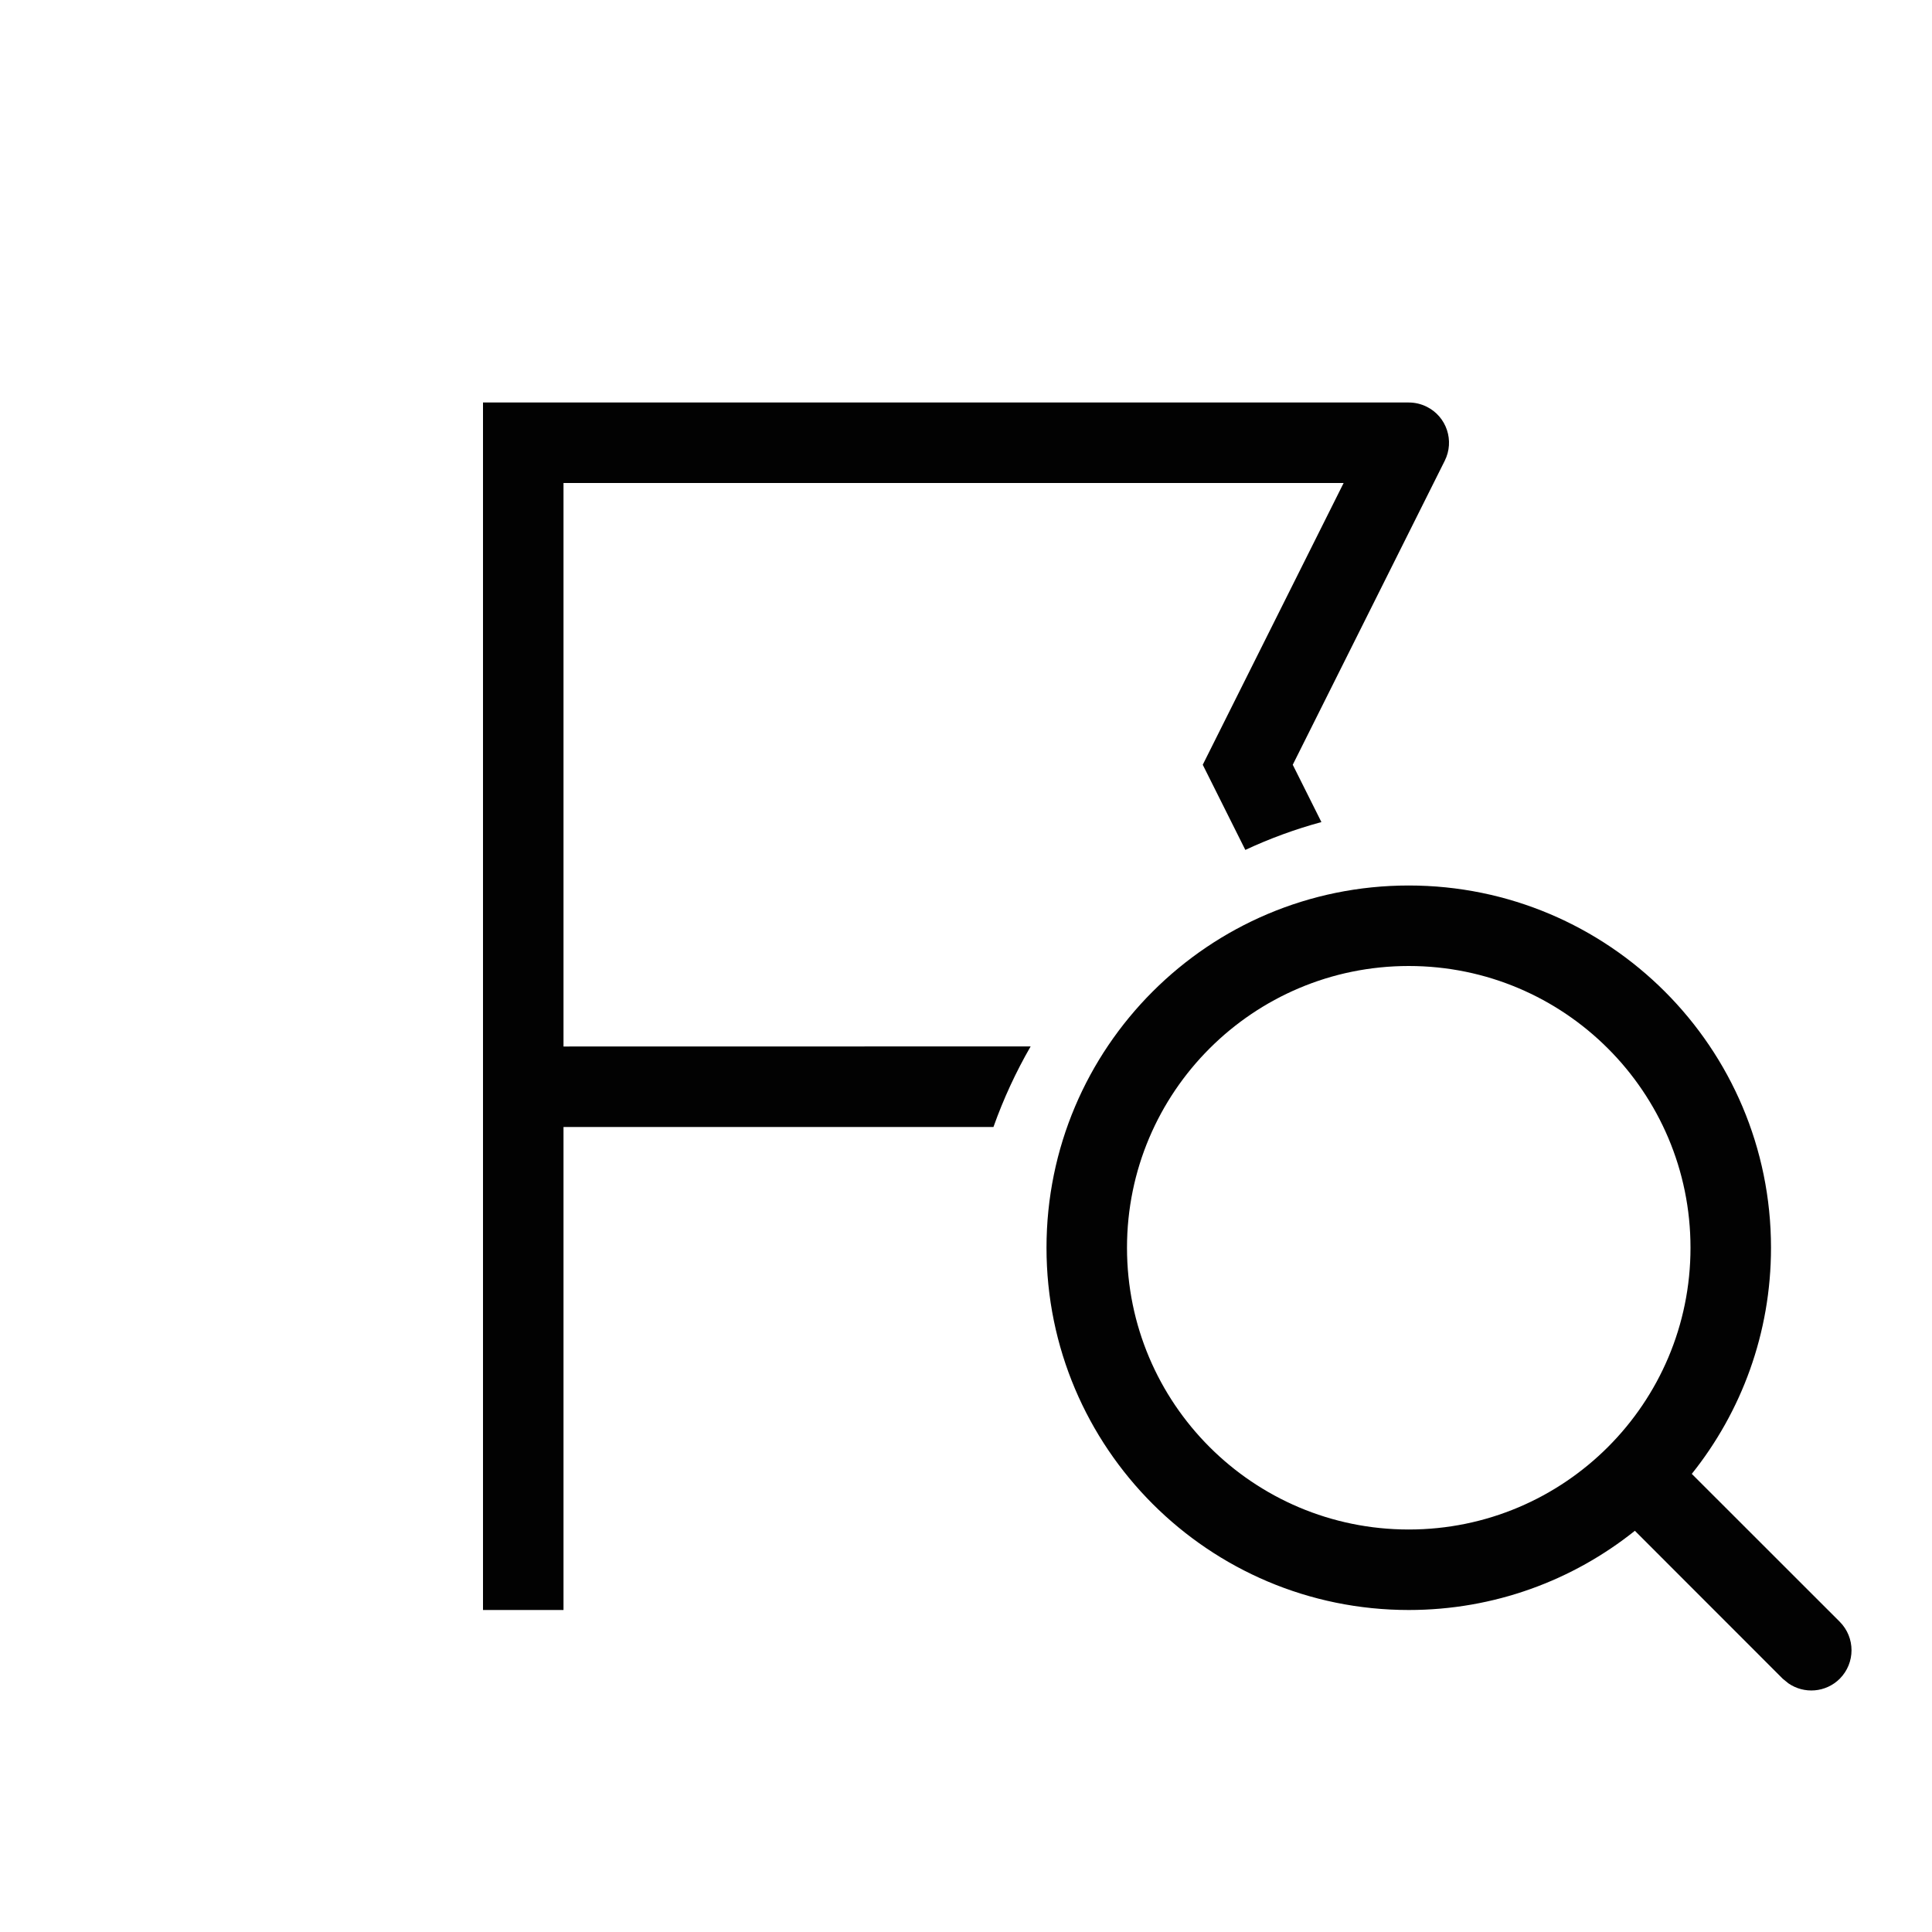 <svg xmlns="http://www.w3.org/2000/svg" width="24" height="24" viewBox="0 0 24 24">
  <path fill="#020202" d="M17.5,11 C19.985,11 22,13.015 22,15.5 C22,16.562 21.632,17.539 21.016,18.309 L22.854,20.146 C23.049,20.342 23.049,20.658 22.854,20.854 C22.68,21.027 22.411,21.046 22.216,20.911 L22.146,20.854 L20.309,19.016 C19.539,19.632 18.562,20 17.5,20 C15.015,20 13,17.985 13,15.5 C13,13.015 15.015,11 17.5,11 Z M17.5,5 C17.578,5 17.654,5.018 17.724,5.053 C17.971,5.176 18.071,5.477 17.947,5.724 L16.059,9.5 L16.415,10.212 C16.088,10.301 15.772,10.417 15.47,10.558 L14.941,9.5 L16.691,6 L7,6 L7,13 L12.803,12.999 C12.62,13.316 12.465,13.651 12.341,14 L7,14 L7,20 L6,20 L6,5 L17.5,5 Z M17.5,12 C15.567,12 14,13.567 14,15.5 C14,17.433 15.567,19 17.5,19 C19.433,19 21,17.433 21,15.5 C21,13.567 19.433,12 17.5,12 Z"/>
</svg>

